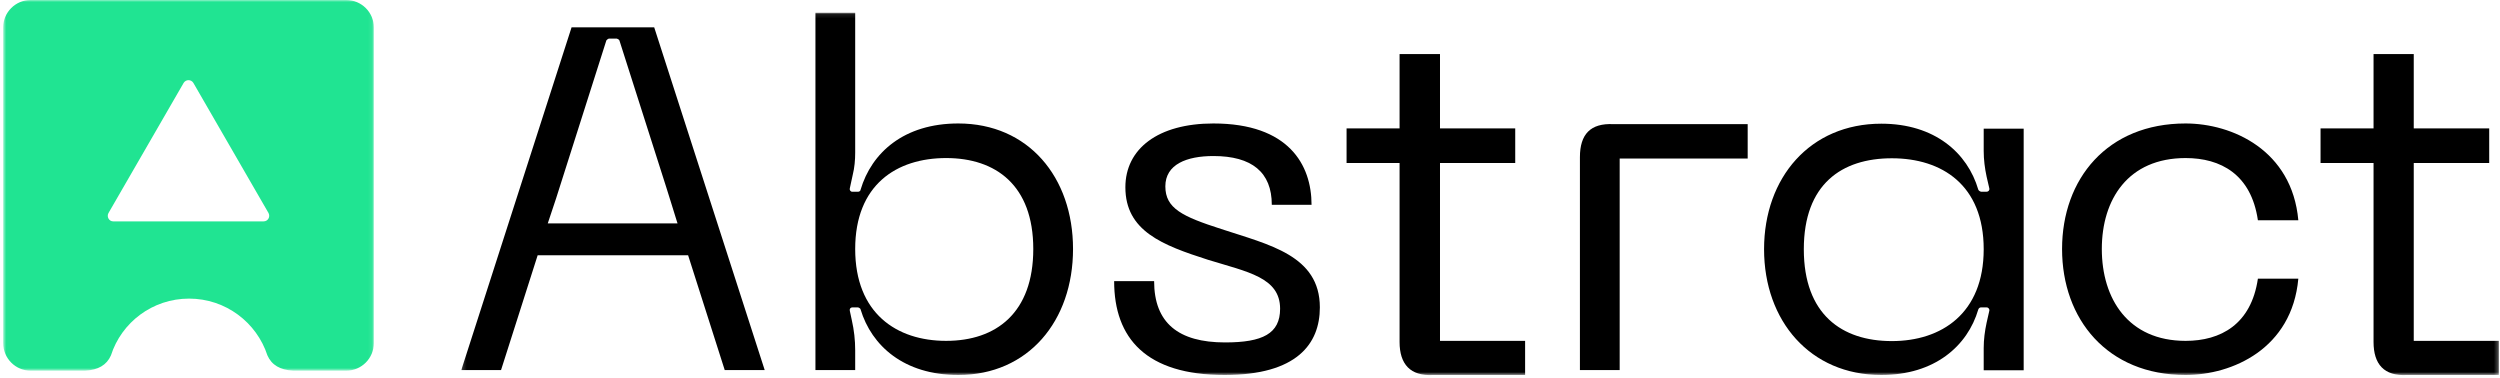 <svg width="608" height="92" viewBox="0 0 608 92" fill="none" xmlns="http://www.w3.org/2000/svg">
<g clip-path="url(#clip0_1249_638)">
<mask id="mask0_1249_638" style="mask-type:luminance" maskUnits="userSpaceOnUse" x="0" y="0" width="91" height="91">
<path d="M90.918 0.001H0.77V90.15H90.918V0.001Z" fill="white"/>
</mask>
<g mask="url(#mask0_1249_638)">
<path fill-rule="evenodd" clip-rule="evenodd" d="M84.202 0.001H7.431C3.773 0.001 0.77 3.004 0.77 6.662V83.433C0.77 87.147 3.773 90.15 7.431 90.15H20.699C23.866 89.986 25.941 88.785 26.979 86.437C29.545 78.41 37.08 72.622 45.98 72.622C54.881 72.622 62.416 78.41 65.037 86.437C66.074 88.785 68.149 89.986 71.316 90.15H84.202C87.915 90.15 90.918 87.147 90.918 83.433V6.662C90.918 3.004 87.915 0.001 84.202 0.001ZM64.108 53.839H27.525C26.542 53.839 25.887 52.747 26.378 51.819L44.67 20.149C45.216 19.276 46.472 19.276 47.018 20.149L65.31 51.819C65.801 52.747 65.146 53.839 64.108 53.839Z" fill="#20E492"/>
</g>
<mask id="mask1_1249_638" style="mask-type:luminance" maskUnits="userSpaceOnUse" x="112" y="3" width="496" height="89">
<path d="M607.731 3.102H112.188V91.199H607.731V3.102Z" fill="white"/>
</mask>
<g mask="url(#mask1_1249_638)">
<path d="M482.436 31.284V36.745C482.436 38.821 482.709 40.951 483.146 42.972L483.802 45.812C483.911 46.249 483.583 46.631 483.146 46.631H481.781C481.781 46.631 481.235 46.467 481.125 46.139C478.504 37.182 470.53 30.082 457.531 30.082C440.217 30.082 429.021 43.19 429.021 60.613C429.021 78.036 440.217 91.199 457.531 91.199C470.53 91.199 478.504 84.153 481.125 75.251C481.235 74.977 481.453 74.759 481.781 74.759H483.146C483.583 74.759 483.911 75.196 483.802 75.578L483.146 78.473C482.709 80.494 482.436 82.569 482.436 84.645V90.052H492.158V31.284H482.436ZM460.098 82.951C447.918 82.951 438.688 76.452 438.688 60.613C438.688 44.774 447.918 38.493 460.098 38.493C472.277 38.493 482.436 44.992 482.436 60.613C482.436 76.234 472.168 82.951 460.098 82.951Z" fill="black"/>
<path d="M159.103 6.652H139.004L112.187 89.998H121.854L130.756 62.088H167.35L176.253 89.998H185.974L159.103 6.652ZM134.962 49.09L135.235 48.27L147.469 9.82C147.469 9.82 147.852 9.383 148.125 9.383H149.982C149.982 9.383 150.528 9.547 150.637 9.82L161.998 45.43L163.144 49.09L164.619 53.841L164.783 54.333H133.214L133.378 53.841L134.962 49.09Z" fill="black"/>
<path d="M233.052 30.028C219.835 30.028 211.97 37.128 209.294 46.14C209.294 46.413 208.966 46.632 208.693 46.632H207.273C206.836 46.632 206.563 46.195 206.672 45.812L207.382 42.535C207.819 40.788 207.983 38.931 207.983 37.128V3.102H198.315V89.998H207.983V85.191C207.983 82.734 207.71 80.276 207.163 77.873L206.672 75.579C206.563 75.142 206.836 74.759 207.273 74.759H208.693C208.693 74.759 209.239 74.923 209.294 75.251C211.97 84.099 219.835 91.199 233.052 91.199C250.093 91.199 260.961 78.037 260.961 60.559C260.961 43.081 250.093 30.028 233.052 30.028ZM230.103 82.897C218.032 82.897 207.983 76.18 207.983 60.559C207.983 44.938 218.032 38.439 230.103 38.439C242.173 38.439 251.294 45.048 251.294 60.559C251.294 76.07 242.282 82.897 230.103 82.897Z" fill="black"/>
<path d="M320.989 74.76C320.989 83.608 315.418 91.2 297.832 91.2C278.77 91.2 270.96 82.297 270.96 68.37H280.682C280.682 78.528 286.581 83.28 297.941 83.28C307.062 83.28 311.322 81.15 311.322 75.088C311.322 67.441 303.348 66.13 293.79 63.181C282.703 59.631 273.691 56.19 273.691 45.54C273.691 36.2 281.61 30.028 295.101 30.028C313.398 30.028 318.969 40.078 318.969 49.8H309.301C309.301 41.88 304.44 37.948 295.101 37.948C288.601 37.948 283.413 39.969 283.413 45.321C283.413 50.674 287.509 52.64 297.012 55.698C308.591 59.522 320.989 62.089 320.989 74.76Z" fill="black"/>
<path d="M370.907 82.897V91.199H348.569C342.998 91.527 340.376 88.577 340.376 83.17V39.64H327.486V31.229H340.376V13.151H350.207V31.229H368.504V39.64H350.207V82.897H370.907Z" fill="black"/>
<path d="M425.036 30.192V38.548H393.905V89.998H384.237V38.22C384.237 32.649 386.804 29.919 392.375 30.192H425.036Z" fill="black"/>
<path d="M549.121 67.769H558.953C557.423 84.809 542.895 91.2 531.535 91.2C512.473 91.2 501.495 77.6 501.495 60.559C501.495 43.519 512.473 30.028 531.535 30.028C542.895 30.028 557.423 36.528 558.953 53.568H549.121C547.483 42.372 540.055 38.439 531.535 38.439C517.553 38.439 511.162 48.489 511.162 60.559C511.162 72.63 517.553 82.898 531.535 82.898C540.055 82.898 547.483 78.911 549.121 67.769Z" fill="black"/>
<path d="M607.724 82.897V91.199H585.385C579.814 91.527 577.247 88.577 577.247 83.17V39.64H564.357V31.229H577.247V13.151H587.024V31.229H605.375V39.64H587.024V82.897H607.724Z" fill="black"/>
</g>
</g>
<defs>
<clipPath id="clip0_1249_638">
<rect width="608" height="92" fill="white"/>
</clipPath>
</defs>
</svg>
